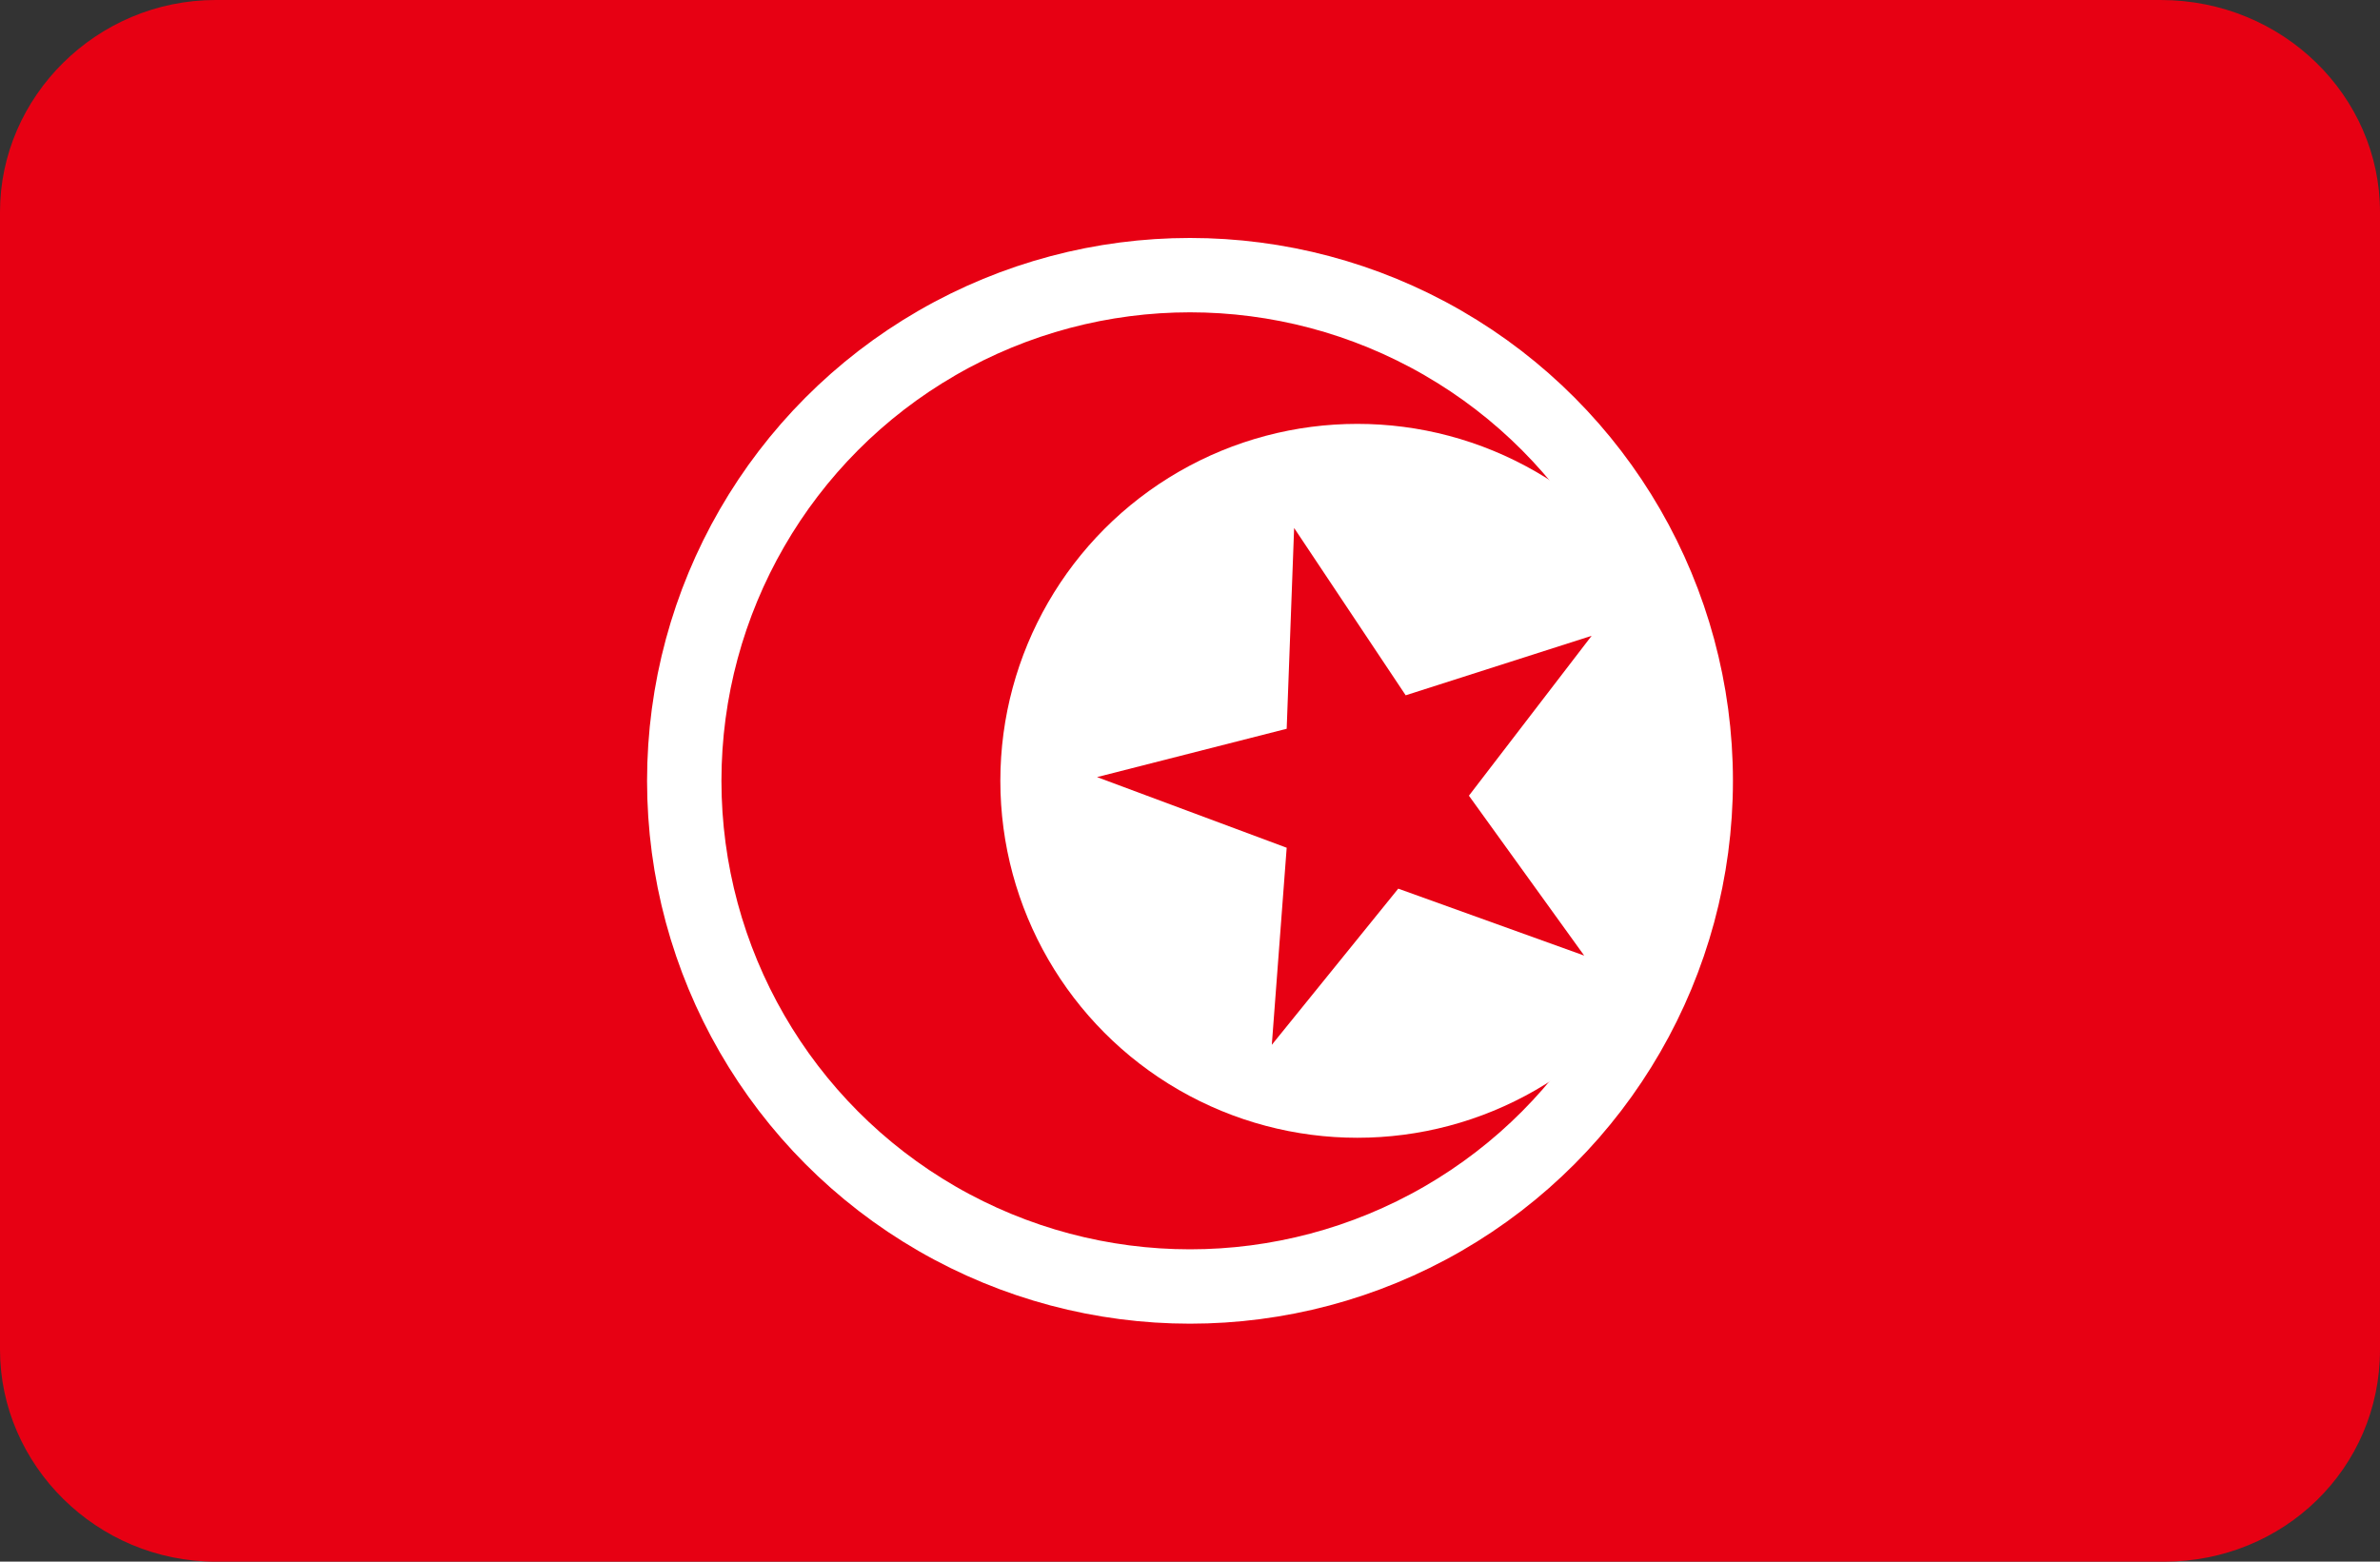 <?xml version="1.0" encoding="utf-8"?>
<!-- Generator: Adobe Illustrator 20.0.0, SVG Export Plug-In . SVG Version: 6.00 Build 0)  -->
<svg version="1.1" id="Layer_1" xmlns="http://www.w3.org/2000/svg" xmlns:xlink="http://www.w3.org/1999/xlink" x="0px" y="0px"
	 viewBox="0 0 64 42" style="enable-background:new 0 0 64 42;" xml:space="preserve">
<rect x="0" y="0" width="64" height="42" fill="#333333" stroke="none"/>
<style type="text/css">
	.st0{fill:#E70013;}
	.st1{fill:none;stroke:#FFFFFF;stroke-width:2;stroke-miterlimit:10;}
	.st2{fill:#FFFFFF;}
</style>
<path id="Rounded_Rectangle_7_copy" class="st0" d="M5.8,0h52.3C61.4,0,64,2.6,64,5.7v30.6c0,3.2-2.6,5.7-5.8,5.7H5.8
	C2.6,42,0,39.4,0,36.3V5.7C0,2.6,2.6,0,5.8,0z"/>
<circle class="st1" cx="32" cy="21" r="13.6"/>
<circle class="st2" cx="36.5" cy="21" r="9.6"/>
<polygon class="st0" points="34.8,14.2 37.8,18.7 42.8,17.1 39.5,21.4 42.6,25.7 37.6,23.9 34.2,28.1 34.6,22.8 29.5,20.9 
	34.6,19.6 "/>
</svg>
